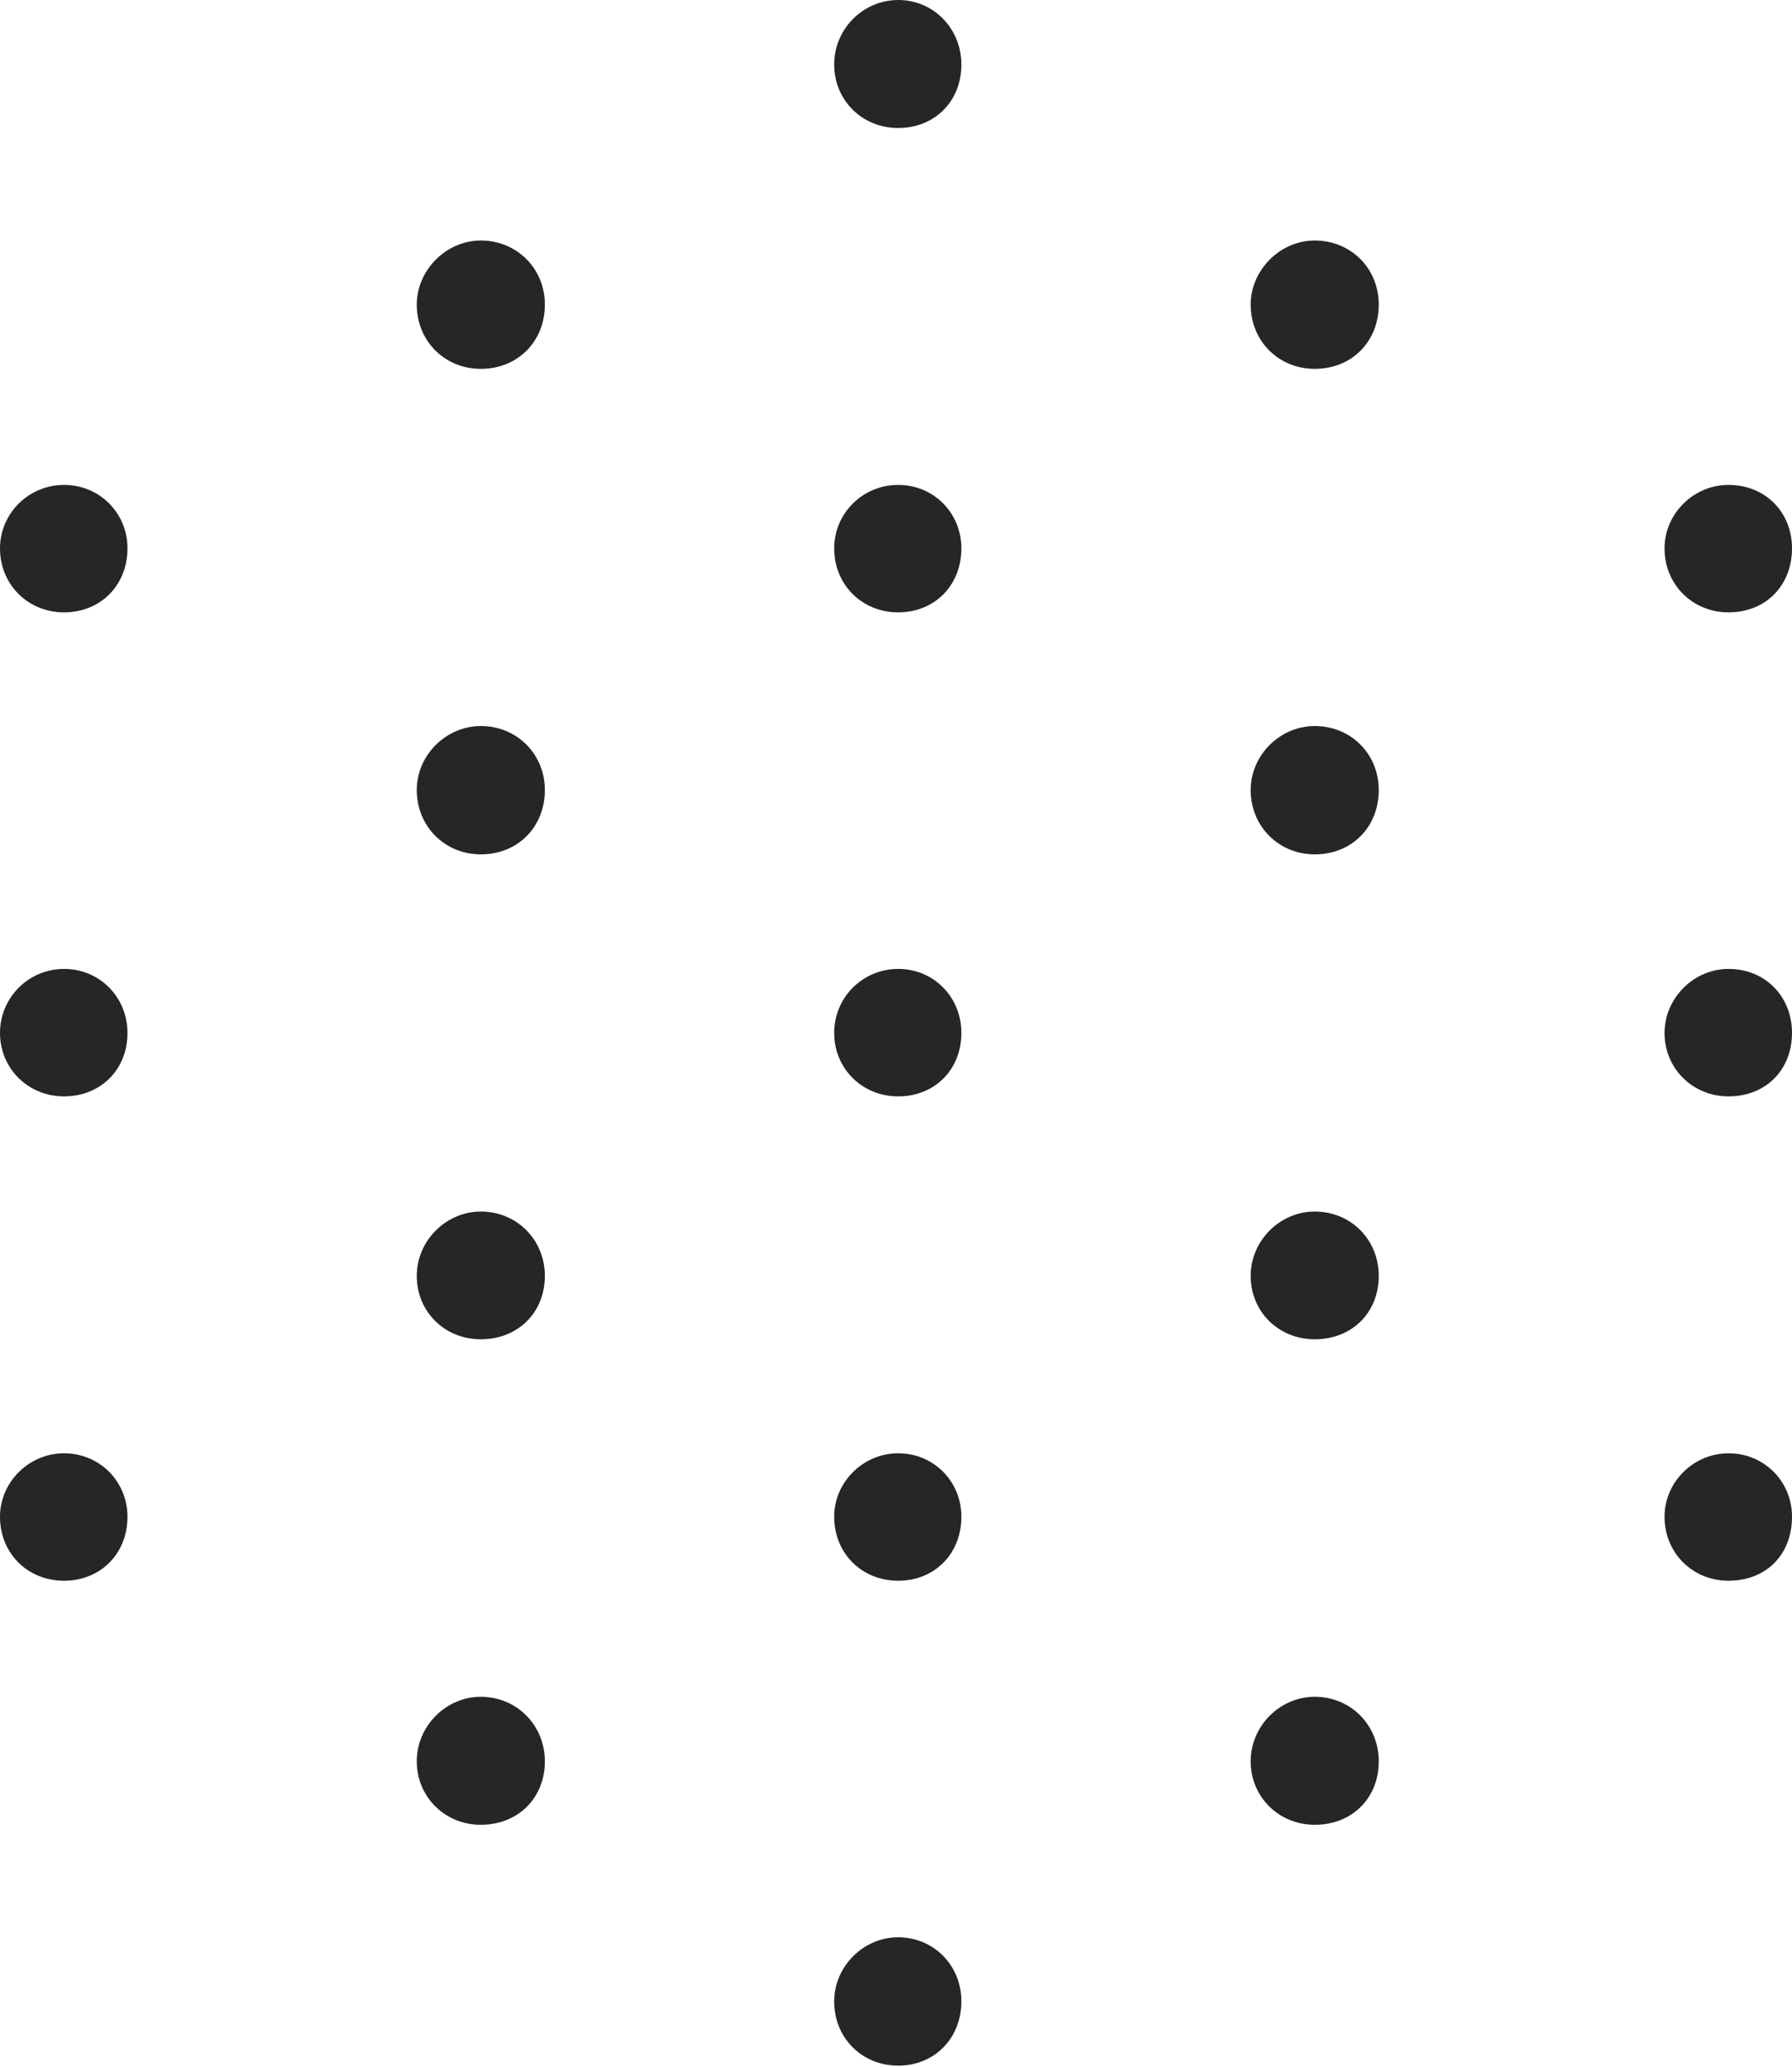 <?xml version="1.0" encoding="UTF-8"?>
<!--Generator: Apple Native CoreSVG 232.5-->
<!DOCTYPE svg
PUBLIC "-//W3C//DTD SVG 1.1//EN"
       "http://www.w3.org/Graphics/SVG/1.1/DTD/svg11.dtd">
<svg version="1.1" xmlns="http://www.w3.org/2000/svg" xmlns:xlink="http://www.w3.org/1999/xlink" width="98.906" height="114.087">
 <g>
  <rect height="114.087" opacity="0" width="98.906" x="0" y="0"/>
  <path d="M49.575 7.066C51.579 7.066 53.061 5.603 53.061 3.565C53.061 1.576 51.53 0 49.575 0C47.635 0 46.041 1.595 46.041 3.565C46.041 5.52 47.571 7.066 49.575 7.066ZM26.538 20.361C28.576 20.361 30.073 18.849 30.073 16.811C30.073 14.822 28.527 13.276 26.538 13.276C24.632 13.276 23.003 14.905 23.003 16.811C23.003 18.83 24.549 20.361 26.538 20.361ZM72.564 20.361C74.616 20.361 76.098 18.849 76.098 16.811C76.098 14.822 74.567 13.276 72.564 13.276C70.657 13.276 69.029 14.905 69.029 16.811C69.029 18.83 70.575 20.361 72.564 20.361ZM3.535 33.802C5.539 33.802 7.036 32.32 7.036 30.268C7.036 28.312 5.49 26.767 3.535 26.767C1.58 26.767 0 28.346 0 30.268C0 32.272 1.546 33.802 3.535 33.802ZM95.405 33.802C97.458 33.802 98.906 32.32 98.906 30.268C98.906 28.264 97.424 26.767 95.405 26.767C93.465 26.767 91.871 28.361 91.871 30.268C91.871 32.272 93.416 33.802 95.405 33.802ZM3.535 60.52C5.539 60.52 7.036 59.057 7.036 57.019C7.036 55.03 5.49 53.484 3.535 53.484C1.58 53.484 0 55.064 0 57.019C0 58.974 1.546 60.52 3.535 60.52ZM95.405 60.52C97.458 60.52 98.906 59.057 98.906 57.019C98.906 55 97.424 53.484 95.405 53.484C93.465 53.484 91.871 55.113 91.871 57.019C91.871 58.974 93.416 60.52 95.405 60.52ZM3.535 87.256C5.539 87.256 7.036 85.774 7.036 83.722C7.036 81.767 5.49 80.221 3.535 80.221C1.595 80.221 0 81.815 0 83.722C0 85.741 1.516 87.256 3.535 87.256ZM95.405 87.256C97.473 87.256 98.906 85.823 98.906 83.722C98.906 81.767 97.36 80.221 95.405 80.221C93.465 80.221 91.871 81.815 91.871 83.722C91.871 85.726 93.416 87.256 95.405 87.256ZM26.538 100.728C28.576 100.728 30.073 99.265 30.073 97.227C30.073 95.238 28.527 93.662 26.538 93.662C24.632 93.662 23.003 95.257 23.003 97.227C23.003 99.182 24.549 100.728 26.538 100.728ZM72.564 100.728C74.616 100.728 76.098 99.265 76.098 97.227C76.098 95.238 74.567 93.662 72.564 93.662C70.657 93.662 69.029 95.257 69.029 97.227C69.029 99.182 70.575 100.728 72.564 100.728ZM49.575 114.023C51.579 114.023 53.061 112.511 53.061 110.473C53.061 108.484 51.53 106.938 49.575 106.938C47.635 106.938 46.041 108.567 46.041 110.473C46.041 112.492 47.571 114.023 49.575 114.023Z" fill="#000000" fill-opacity="0.85"/>
  <path d="M49.575 33.802C51.579 33.802 53.061 32.32 53.061 30.268C53.061 28.312 51.53 26.767 49.575 26.767C47.605 26.767 46.041 28.346 46.041 30.268C46.041 32.272 47.571 33.802 49.575 33.802ZM26.538 47.161C28.576 47.161 30.073 45.649 30.073 43.611C30.073 41.623 28.527 40.077 26.538 40.077C24.632 40.077 23.003 41.671 23.003 43.611C23.003 45.615 24.549 47.161 26.538 47.161ZM72.564 47.161C74.616 47.161 76.098 45.649 76.098 43.611C76.098 41.623 74.567 40.077 72.564 40.077C70.657 40.077 69.029 41.671 69.029 43.611C69.029 45.615 70.575 47.161 72.564 47.161ZM26.538 73.928C28.576 73.928 30.073 72.464 30.073 70.427C30.073 68.438 28.527 66.877 26.538 66.877C24.632 66.877 23.003 68.472 23.003 70.427C23.003 72.415 24.549 73.928 26.538 73.928ZM72.564 73.928C74.616 73.928 76.098 72.464 76.098 70.427C76.098 68.438 74.567 66.877 72.564 66.877C70.657 66.877 69.029 68.472 69.029 70.427C69.029 72.415 70.575 73.928 72.564 73.928ZM49.575 87.256C51.579 87.256 53.061 85.774 53.061 83.722C53.061 81.767 51.53 80.221 49.575 80.221C47.635 80.221 46.041 81.815 46.041 83.722C46.041 85.741 47.556 87.256 49.575 87.256Z" fill="#000000" fill-opacity="0.85"/>
  <path d="M49.575 60.52C51.579 60.52 53.061 59.057 53.061 57.019C53.061 55.03 51.53 53.484 49.575 53.484C47.605 53.484 46.041 55.064 46.041 57.019C46.041 58.974 47.571 60.52 49.575 60.52Z" fill="#000000" fill-opacity="0.85"/>
 </g>
</svg>
